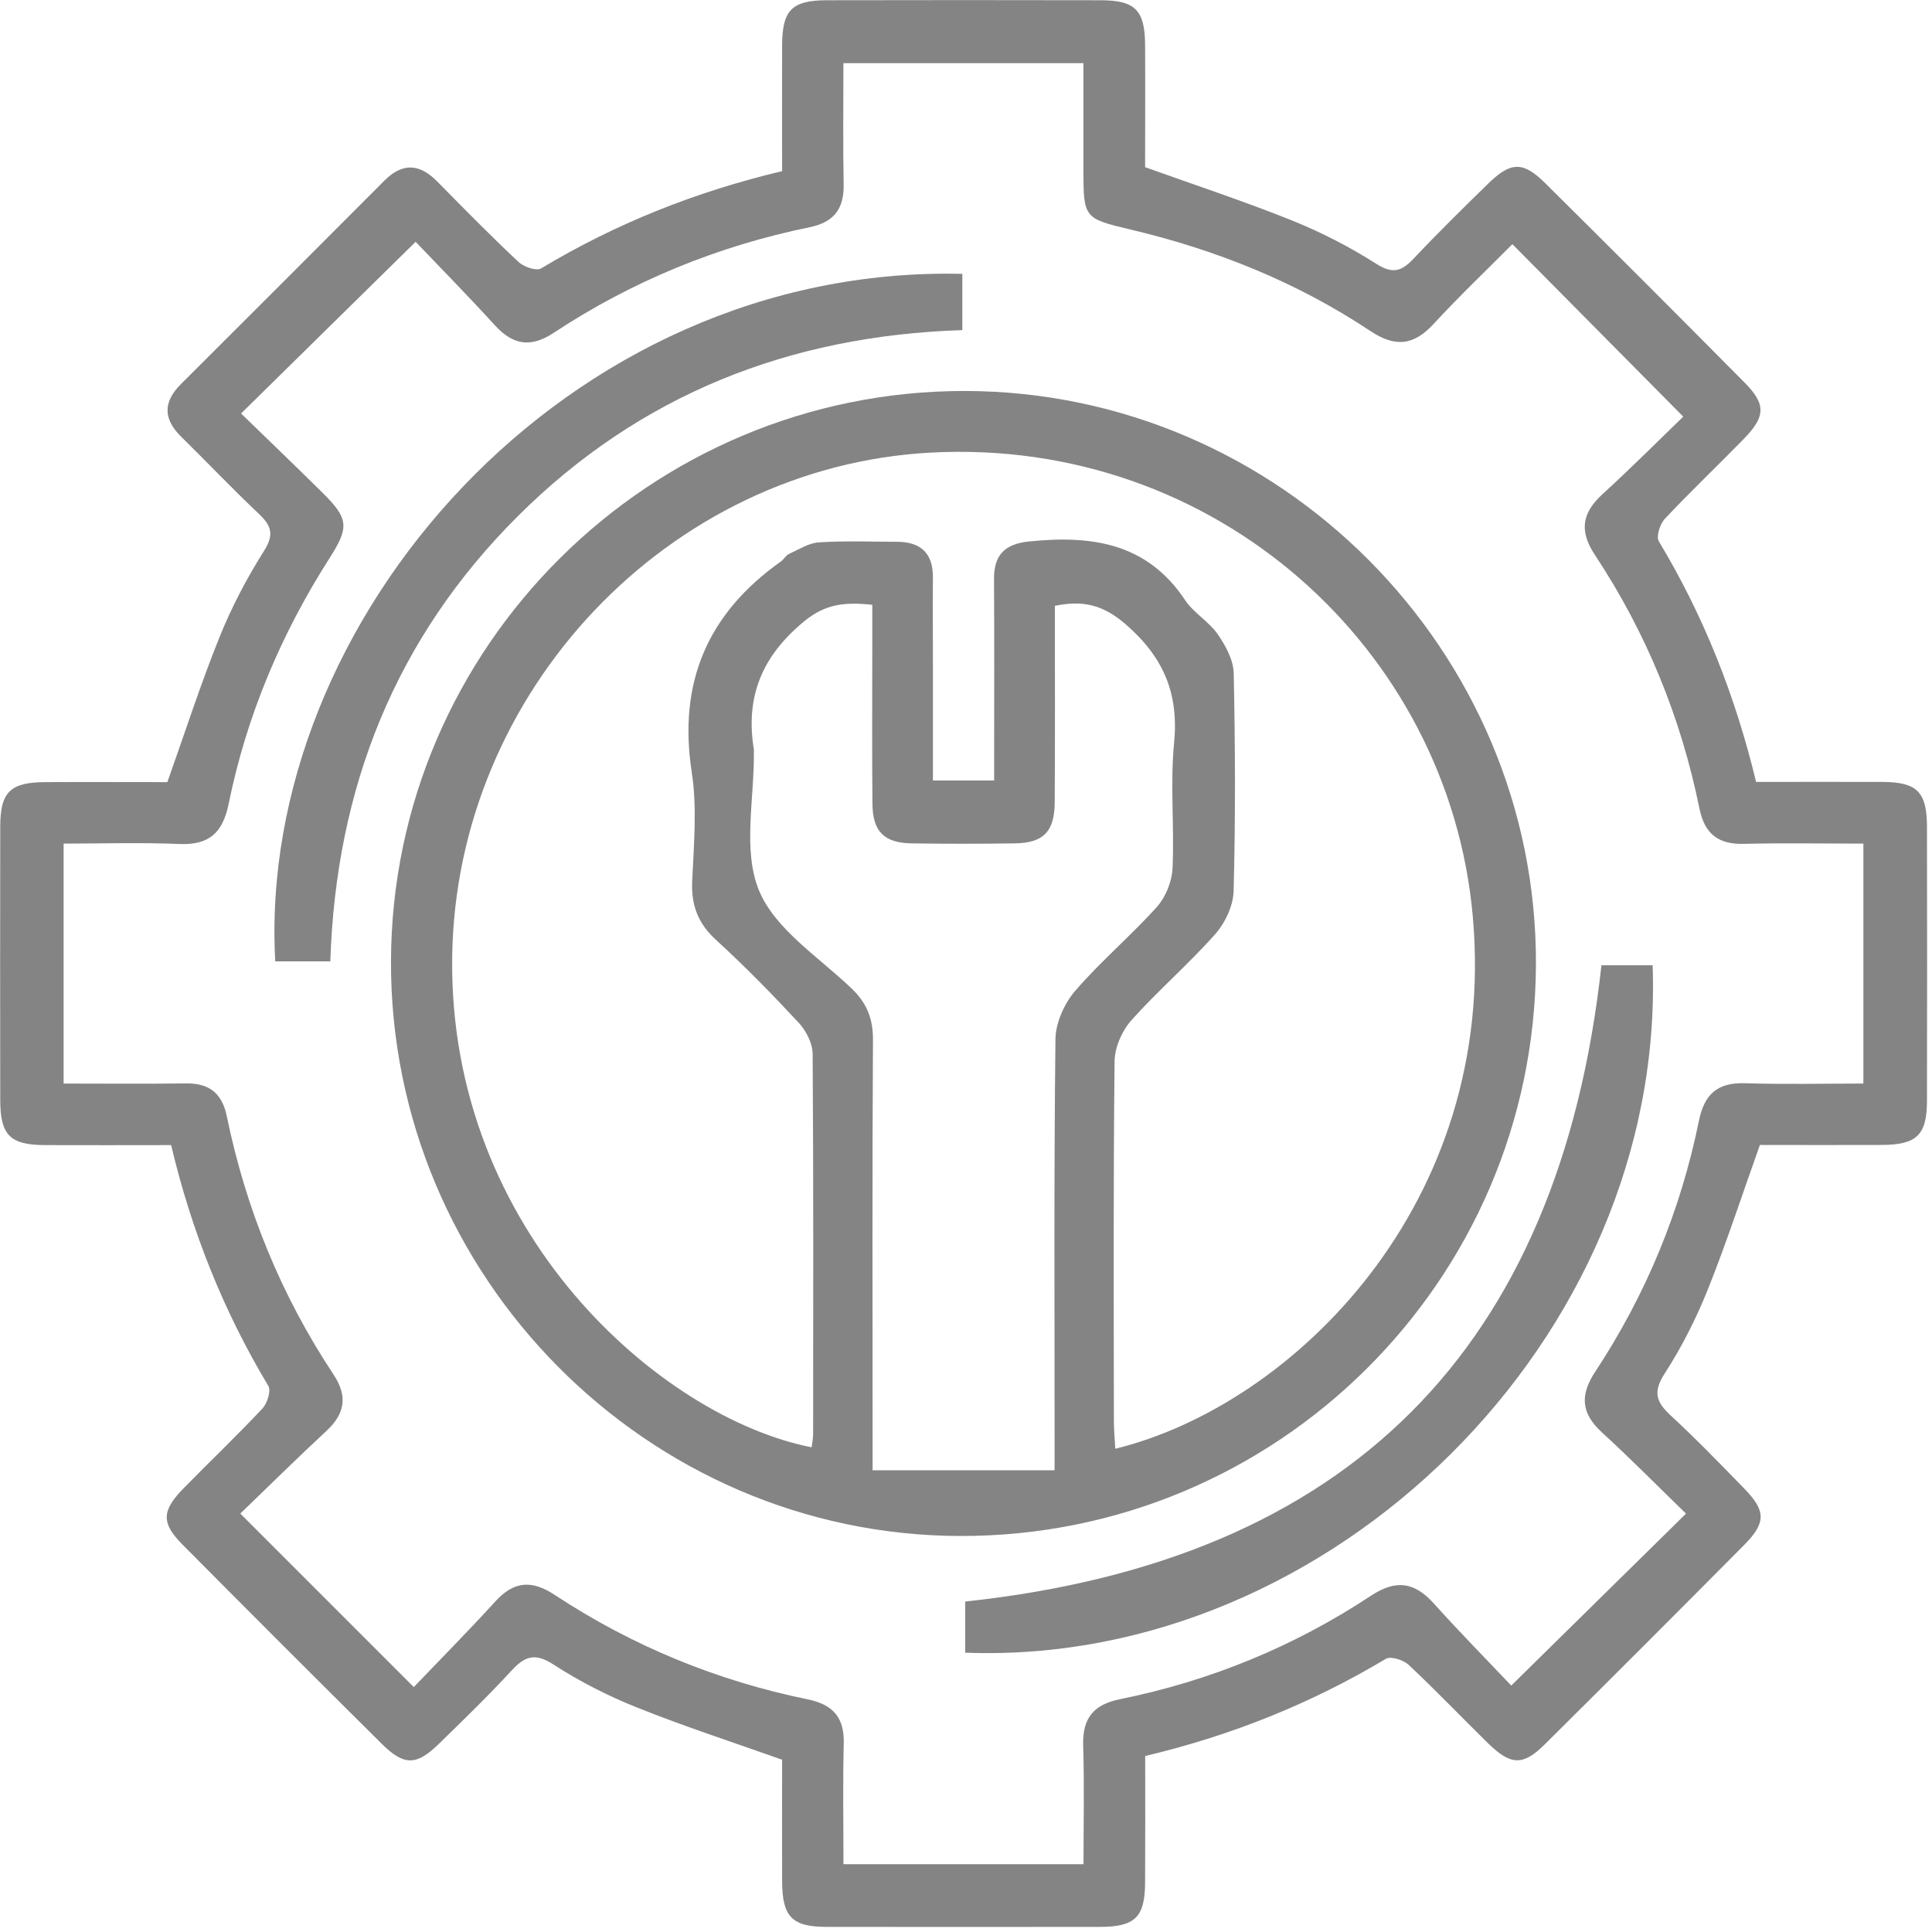 <svg width="40" height="40" viewBox="0 0 40 40" fill="none" xmlns="http://www.w3.org/2000/svg">
<g clip-path="url(#clip0_1_467)">
<path d="M36.36 16.189C37.248 16.189 38.112 16.186 38.977 16.189C39.694 16.193 39.895 16.397 39.896 17.123C39.9 19.012 39.9 20.9 39.896 22.787C39.895 23.499 39.687 23.701 38.959 23.705C38.113 23.709 37.267 23.705 36.437 23.705C36.072 24.727 35.747 25.727 35.357 26.702C35.114 27.307 34.814 27.898 34.462 28.443C34.214 28.826 34.295 29.034 34.592 29.308C35.116 29.791 35.611 30.304 36.109 30.815C36.565 31.282 36.568 31.526 36.109 31.989C34.738 33.37 33.363 34.746 31.982 36.116C31.53 36.564 31.279 36.552 30.808 36.092C30.258 35.553 29.726 34.995 29.164 34.468C29.056 34.368 28.795 34.283 28.694 34.344C27.148 35.267 25.5 35.932 23.71 36.356C23.71 37.247 23.713 38.111 23.708 38.976C23.704 39.694 23.501 39.893 22.773 39.894C20.885 39.896 18.997 39.897 17.11 39.894C16.398 39.893 16.196 39.683 16.193 38.957C16.189 38.111 16.193 37.264 16.193 36.433C15.171 36.07 14.17 35.745 13.196 35.355C12.591 35.114 12 34.813 11.454 34.459C11.07 34.211 10.862 34.294 10.589 34.59C10.106 35.113 9.594 35.61 9.084 36.107C8.621 36.558 8.366 36.561 7.907 36.107C6.526 34.737 5.15 33.361 3.779 31.98C3.334 31.532 3.345 31.277 3.806 30.808C4.346 30.257 4.903 29.727 5.43 29.165C5.532 29.057 5.616 28.795 5.556 28.695C4.63 27.151 3.967 25.499 3.543 23.708C2.654 23.708 1.79 23.712 0.927 23.708C0.207 23.705 0.006 23.501 0.005 22.776C0.002 20.888 0.002 19 0.005 17.113C0.006 16.397 0.212 16.196 0.938 16.193C1.784 16.188 2.631 16.193 3.465 16.193C3.828 15.173 4.15 14.171 4.542 13.198C4.792 12.576 5.108 11.972 5.466 11.406C5.686 11.06 5.613 10.878 5.353 10.632C4.807 10.117 4.29 9.571 3.754 9.045C3.378 8.676 3.372 8.324 3.748 7.95C5.154 6.549 6.556 5.146 7.957 3.741C8.334 3.363 8.687 3.386 9.053 3.758C9.607 4.321 10.16 4.884 10.736 5.424C10.845 5.526 11.105 5.616 11.203 5.557C12.748 4.629 14.399 3.97 16.193 3.543C16.193 2.656 16.189 1.793 16.193 0.929C16.196 0.207 16.398 0.006 17.122 0.005C19.011 0.001 20.899 0.001 22.786 0.005C23.504 0.006 23.705 0.211 23.708 0.936C23.713 1.782 23.708 2.628 23.708 3.461C24.744 3.833 25.761 4.167 26.753 4.566C27.356 4.809 27.946 5.112 28.494 5.462C28.839 5.682 29.02 5.615 29.268 5.354C29.77 4.821 30.292 4.309 30.816 3.797C31.281 3.344 31.534 3.338 31.993 3.793C33.375 5.163 34.751 6.539 36.12 7.921C36.567 8.372 36.557 8.625 36.096 9.095C35.557 9.646 34.998 10.178 34.471 10.739C34.369 10.846 34.284 11.107 34.344 11.207C35.273 12.75 35.928 14.404 36.359 16.193L36.36 16.189ZM22.433 38.596C22.433 37.747 22.451 36.941 22.426 36.136C22.409 35.576 22.637 35.291 23.189 35.18C25.057 34.801 26.796 34.088 28.384 33.038C28.908 32.693 29.29 32.756 29.691 33.204C30.225 33.799 30.788 34.369 31.289 34.898C32.539 33.668 33.701 32.525 34.907 31.338C34.332 30.78 33.764 30.204 33.169 29.659C32.736 29.262 32.704 28.888 33.03 28.396C34.078 26.806 34.795 25.069 35.175 23.202C35.286 22.656 35.557 22.41 36.123 22.427C36.944 22.453 37.765 22.434 38.579 22.434V17.466C37.725 17.466 36.916 17.451 36.108 17.471C35.576 17.485 35.293 17.268 35.185 16.739C34.802 14.854 34.084 13.097 33.022 11.491C32.691 10.992 32.753 10.621 33.179 10.23C33.776 9.685 34.346 9.113 34.85 8.626C33.643 7.407 32.487 6.241 31.312 5.055C30.787 5.584 30.215 6.128 29.68 6.708C29.268 7.155 28.886 7.196 28.37 6.852C26.85 5.841 25.177 5.171 23.402 4.751C22.442 4.525 22.432 4.51 22.431 3.517C22.431 2.774 22.431 2.032 22.431 1.308H17.462C17.462 2.167 17.451 2.993 17.467 3.817C17.476 4.322 17.268 4.6 16.765 4.704C14.861 5.094 13.088 5.819 11.465 6.89C10.991 7.204 10.623 7.146 10.248 6.737C9.696 6.131 9.12 5.546 8.605 5.006C7.359 6.231 6.197 7.376 4.991 8.561C5.55 9.105 6.119 9.649 6.68 10.204C7.215 10.734 7.234 10.912 6.827 11.549C5.822 13.122 5.106 14.814 4.734 16.642C4.613 17.24 4.331 17.5 3.713 17.474C2.913 17.44 2.109 17.466 1.317 17.466V22.434C2.191 22.434 3.019 22.442 3.847 22.431C4.327 22.424 4.595 22.628 4.695 23.107C5.09 25.031 5.82 26.821 6.906 28.459C7.205 28.912 7.141 29.271 6.754 29.63C6.148 30.192 5.562 30.772 4.975 31.337C6.188 32.549 7.343 33.704 8.567 34.929C9.126 34.345 9.706 33.759 10.261 33.15C10.642 32.734 11.011 32.71 11.479 33.017C13.086 34.077 14.84 34.798 16.726 35.184C17.248 35.292 17.483 35.56 17.469 36.098C17.448 36.921 17.463 37.744 17.463 38.596H22.432H22.433Z" fill="#858484"/>
<path d="M8.095 19.898C8.116 13.388 13.457 8.086 19.981 8.095C26.487 8.105 31.824 13.466 31.8 19.966C31.775 26.513 26.438 31.813 19.883 31.801C13.393 31.788 8.074 26.418 8.095 19.898ZM20.583 16.161C20.583 15.947 20.583 15.759 20.583 15.57C20.583 14.376 20.588 13.181 20.58 11.987C20.577 11.49 20.803 11.263 21.301 11.211C22.588 11.078 23.743 11.232 24.536 12.424C24.714 12.691 25.027 12.867 25.211 13.13C25.375 13.366 25.537 13.666 25.543 13.94C25.574 15.442 25.58 16.945 25.541 18.447C25.533 18.755 25.363 19.113 25.153 19.348C24.605 19.966 23.972 20.51 23.421 21.127C23.228 21.345 23.079 21.687 23.076 21.974C23.049 24.458 23.059 26.943 23.062 29.429C23.062 29.614 23.08 29.8 23.091 29.995C26.761 29.096 31.026 24.923 30.492 18.967C29.995 13.434 25.17 9.052 19.263 9.371C13.846 9.665 9.437 14.308 9.362 19.811C9.285 25.526 13.696 29.355 16.804 29.965C16.816 29.87 16.835 29.776 16.835 29.682C16.837 27.062 16.843 24.442 16.825 21.822C16.824 21.605 16.693 21.343 16.539 21.178C15.989 20.586 15.422 20.006 14.826 19.461C14.45 19.118 14.308 18.741 14.331 18.239C14.365 17.49 14.435 16.722 14.322 15.989C14.035 14.127 14.652 12.699 16.167 11.625C16.229 11.581 16.269 11.499 16.335 11.469C16.537 11.377 16.744 11.241 16.956 11.229C17.493 11.194 18.033 11.216 18.573 11.217C19.067 11.219 19.321 11.457 19.315 11.963C19.31 12.541 19.315 13.119 19.315 13.696C19.315 14.517 19.315 15.337 19.315 16.159H20.583V16.161ZM21.834 30.441C21.834 30.133 21.834 29.925 21.834 29.716C21.834 26.981 21.82 24.248 21.852 21.513C21.856 21.175 22.036 20.775 22.262 20.513C22.788 19.903 23.412 19.377 23.952 18.777C24.134 18.574 24.262 18.254 24.276 17.982C24.316 17.117 24.225 16.243 24.308 15.385C24.408 14.36 24.093 13.61 23.31 12.929C22.839 12.519 22.422 12.424 21.84 12.543C21.84 13.915 21.845 15.26 21.837 16.605C21.834 17.218 21.604 17.453 21.009 17.461C20.297 17.471 19.585 17.472 18.873 17.461C18.306 17.451 18.069 17.217 18.063 16.646C18.052 15.548 18.06 14.451 18.06 13.352C18.06 13.073 18.06 12.793 18.06 12.522C17.49 12.461 17.092 12.503 16.657 12.858C15.78 13.576 15.428 14.42 15.608 15.516C15.612 15.534 15.608 15.554 15.608 15.574C15.619 16.536 15.374 17.601 15.711 18.428C16.04 19.236 16.951 19.813 17.631 20.465C17.948 20.768 18.076 21.09 18.074 21.531C18.057 24.265 18.066 26.999 18.066 29.733C18.066 29.94 18.066 30.147 18.066 30.44H21.836L21.834 30.441Z" fill="#858484"/>
<path d="M19.924 5.67V6.835C16.355 6.947 13.251 8.166 10.722 10.686C8.191 13.209 6.955 16.305 6.839 19.904H5.699C5.308 12.861 11.716 5.478 19.924 5.67Z" fill="#858484"/>
<path d="M19.983 34.216V33.158C27.903 32.311 32.283 27.945 33.156 19.985H34.216C34.489 27.69 27.557 34.505 19.983 34.217V34.216Z" fill="#858484"/>
</g>
<defs>
<clipPath id="clip0_1_467">
<rect width="39.897" height="39.897" fill="white"/>
</clipPath>
</defs>
</svg>
